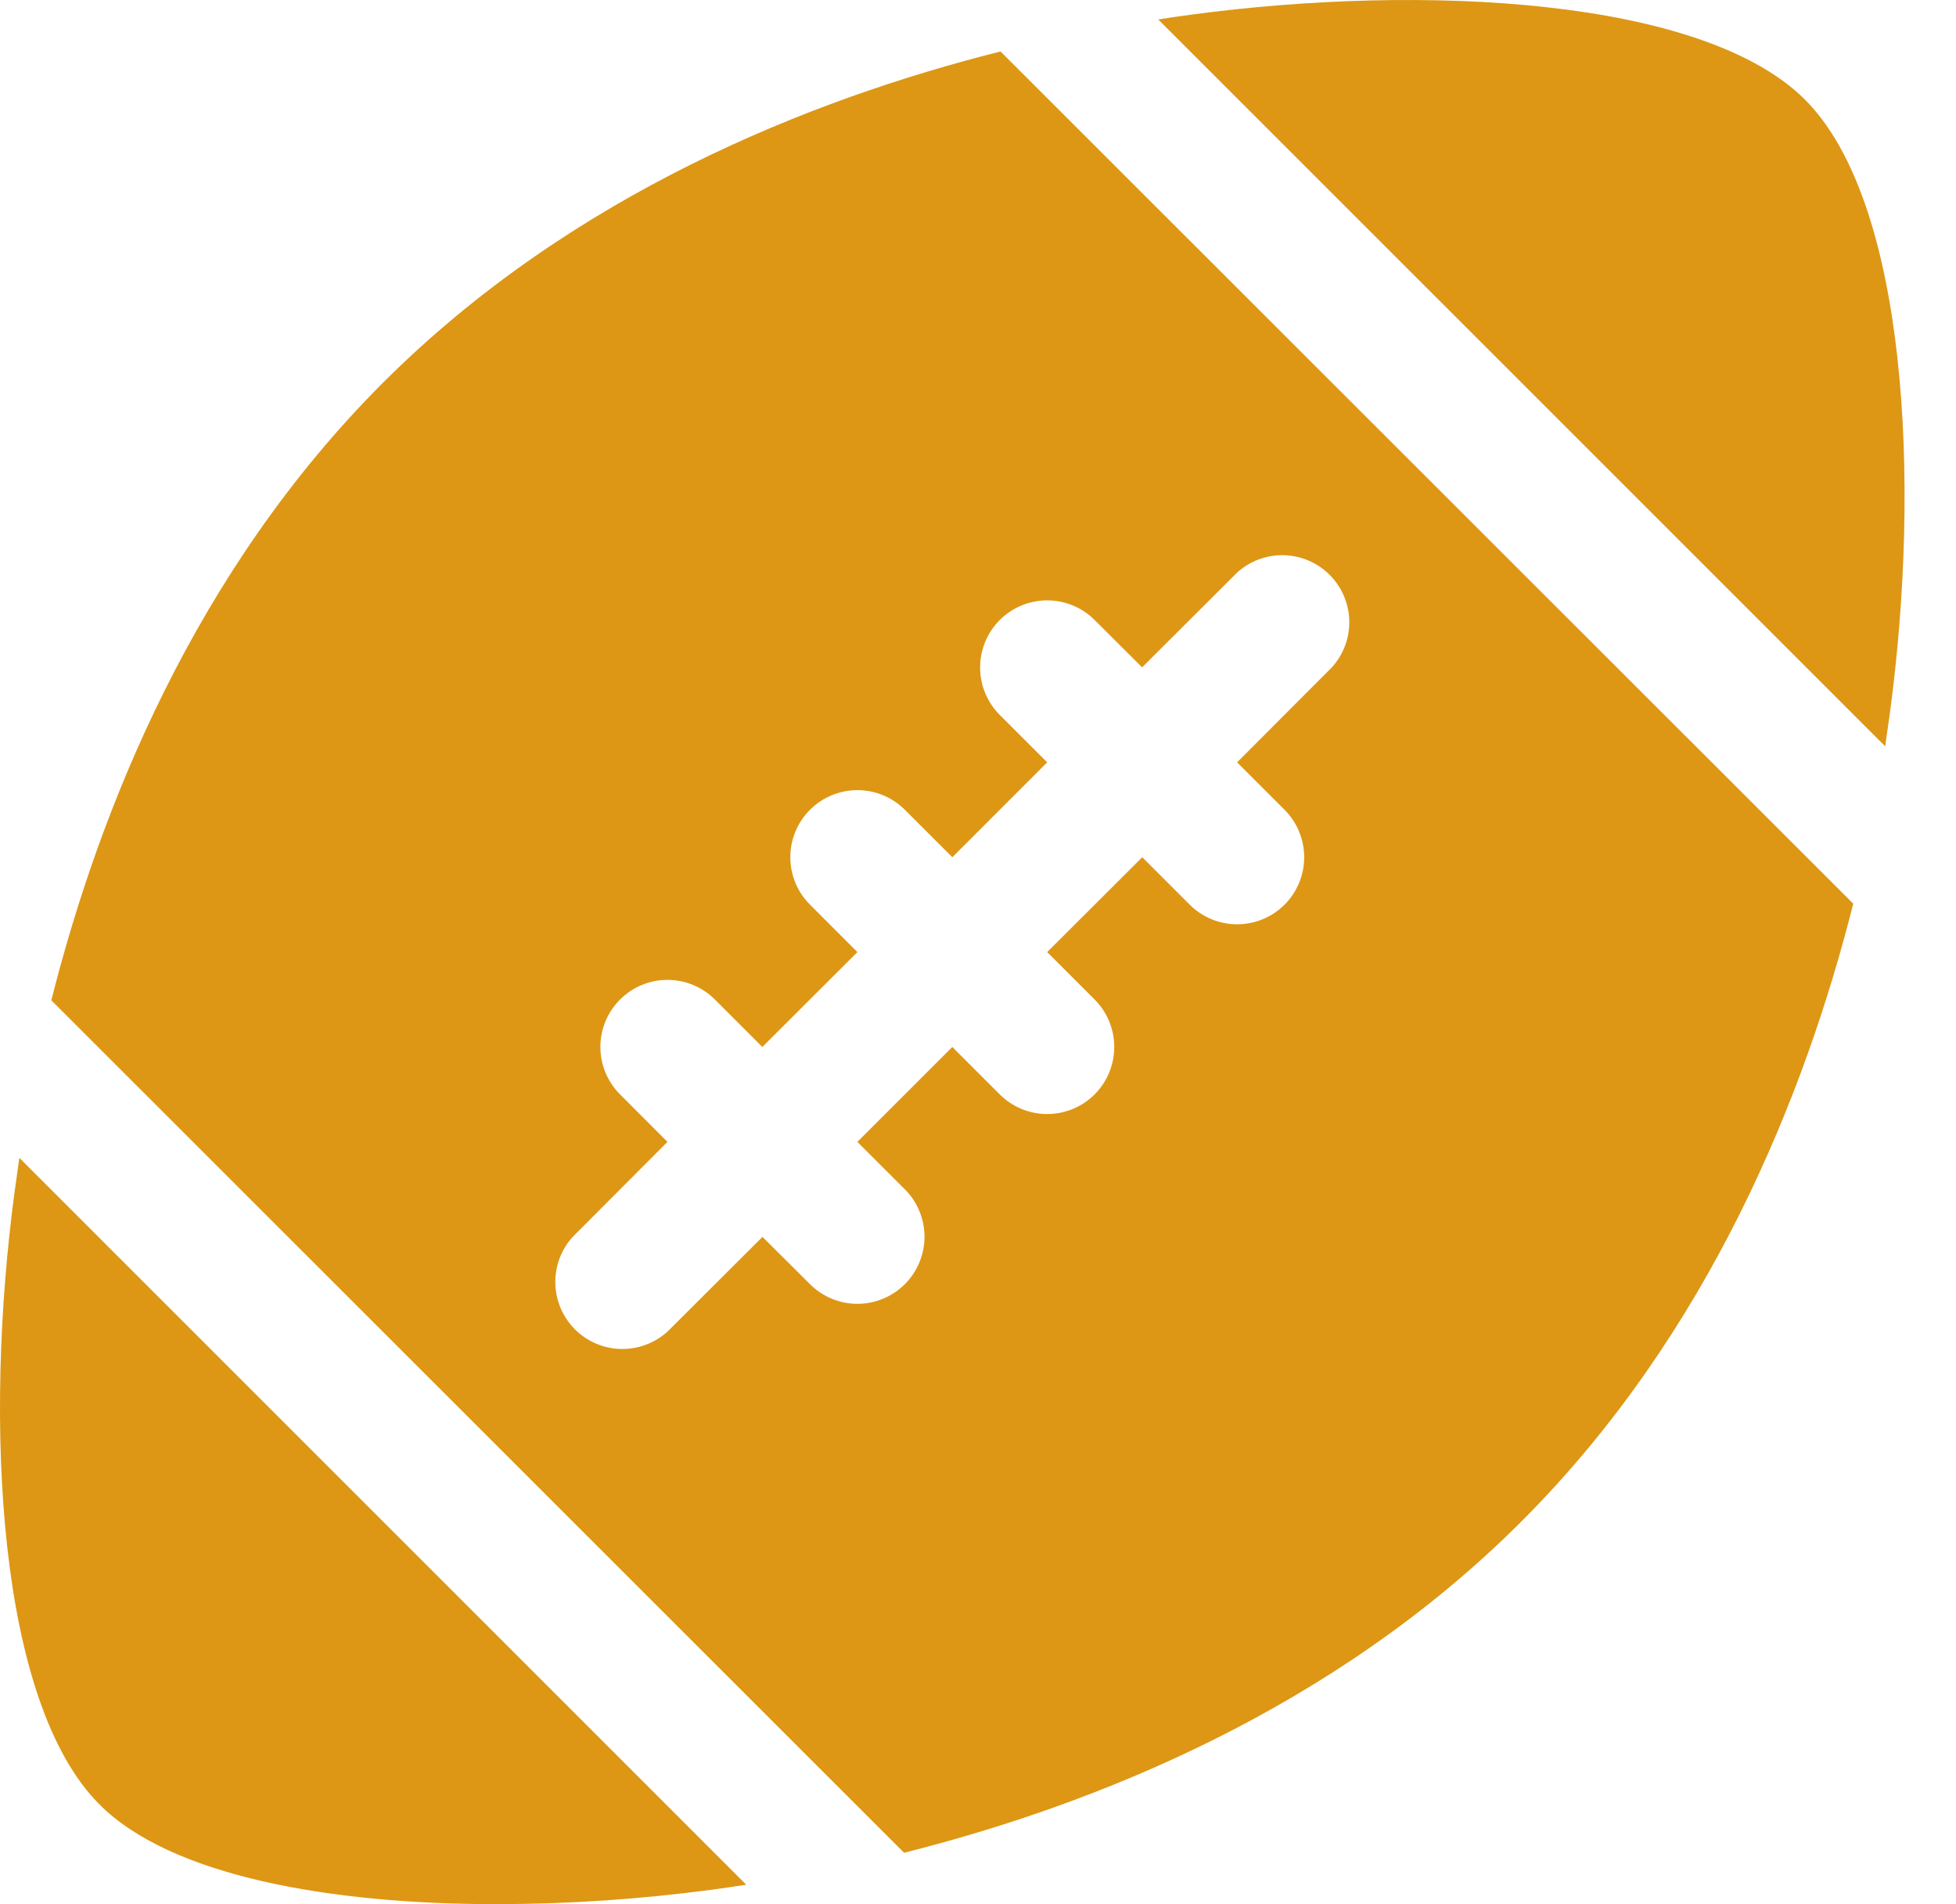 <svg width="38" height="37" viewBox="0 0 38 37" fill="none" xmlns="http://www.w3.org/2000/svg">
<path d="M7.439 7.438C3.774 11.103 1.929 15.748 0.997 19.437L17.564 36.001C21.253 35.072 25.898 33.227 29.562 29.559C33.227 25.891 35.072 21.25 36.004 17.56L19.437 1C15.748 1.929 11.103 3.774 7.439 7.438ZM22.188 12.967L24.034 11.126C24.282 10.901 24.607 10.78 24.941 10.788C25.276 10.796 25.595 10.933 25.831 11.17C26.068 11.406 26.204 11.725 26.213 12.059C26.221 12.394 26.1 12.719 25.875 12.967L24.034 14.813L24.956 15.735C25.2 15.98 25.337 16.311 25.337 16.657C25.337 17.003 25.2 17.334 24.956 17.578C24.711 17.823 24.38 17.96 24.034 17.96C23.688 17.96 23.357 17.823 23.112 17.578L22.191 16.657L20.344 18.5L21.266 19.422C21.51 19.666 21.647 19.998 21.647 20.344C21.647 20.689 21.51 21.021 21.266 21.265C21.021 21.51 20.69 21.647 20.344 21.647C19.998 21.647 19.667 21.51 19.422 21.265L18.501 20.344L16.657 22.188L17.579 23.11C17.7 23.23 17.796 23.374 17.861 23.532C17.927 23.691 17.961 23.86 17.961 24.031C17.961 24.202 17.927 24.372 17.861 24.53C17.796 24.688 17.7 24.832 17.579 24.953C17.458 25.074 17.314 25.17 17.156 25.235C16.998 25.301 16.828 25.335 16.657 25.335C16.486 25.335 16.317 25.301 16.158 25.235C16 25.17 15.857 25.074 15.736 24.953L14.813 24.034L12.967 25.875C12.719 26.099 12.394 26.22 12.06 26.212C11.725 26.204 11.407 26.068 11.17 25.831C10.933 25.594 10.797 25.276 10.789 24.941C10.78 24.606 10.901 24.282 11.126 24.034L12.967 22.188L12.046 21.265C11.801 21.021 11.664 20.689 11.664 20.344C11.664 19.998 11.801 19.666 12.046 19.422C12.29 19.177 12.621 19.04 12.967 19.04C13.313 19.04 13.644 19.177 13.889 19.422L14.81 20.344L16.657 18.5L15.736 17.578C15.614 17.457 15.518 17.314 15.453 17.156C15.387 16.997 15.354 16.828 15.354 16.657C15.354 16.486 15.387 16.316 15.453 16.158C15.518 16 15.614 15.856 15.736 15.735C15.857 15.614 16 15.518 16.158 15.453C16.317 15.387 16.486 15.353 16.657 15.353C16.828 15.353 16.998 15.387 17.156 15.453C17.314 15.518 17.458 15.614 17.579 15.735L18.501 16.657L20.344 14.813L19.422 13.891C19.178 13.646 19.041 13.315 19.041 12.969C19.041 12.624 19.178 12.292 19.422 12.048C19.667 11.803 19.998 11.666 20.344 11.666C20.69 11.666 21.021 11.803 21.266 12.048L22.188 12.967Z" fill="#DD9715"/>
<path d="M36.717 13.845C37.321 9.341 37.047 3.913 35.065 1.935C33.083 -0.043 27.659 -0.32 23.155 0.283C22.948 0.311 22.729 0.342 22.502 0.378L36.624 14.501C36.658 14.271 36.689 14.052 36.717 13.845Z" fill="#DD9715"/>
<path d="M0.284 23.156C-0.32 27.659 -0.046 33.088 1.936 35.066C3.318 36.449 6.388 37 9.65 37C11.053 36.998 12.455 36.903 13.845 36.717C14.052 36.689 14.271 36.657 14.498 36.622L0.376 22.499C0.344 22.73 0.312 22.948 0.284 23.156Z" fill="#DD9715"/>
</svg>
